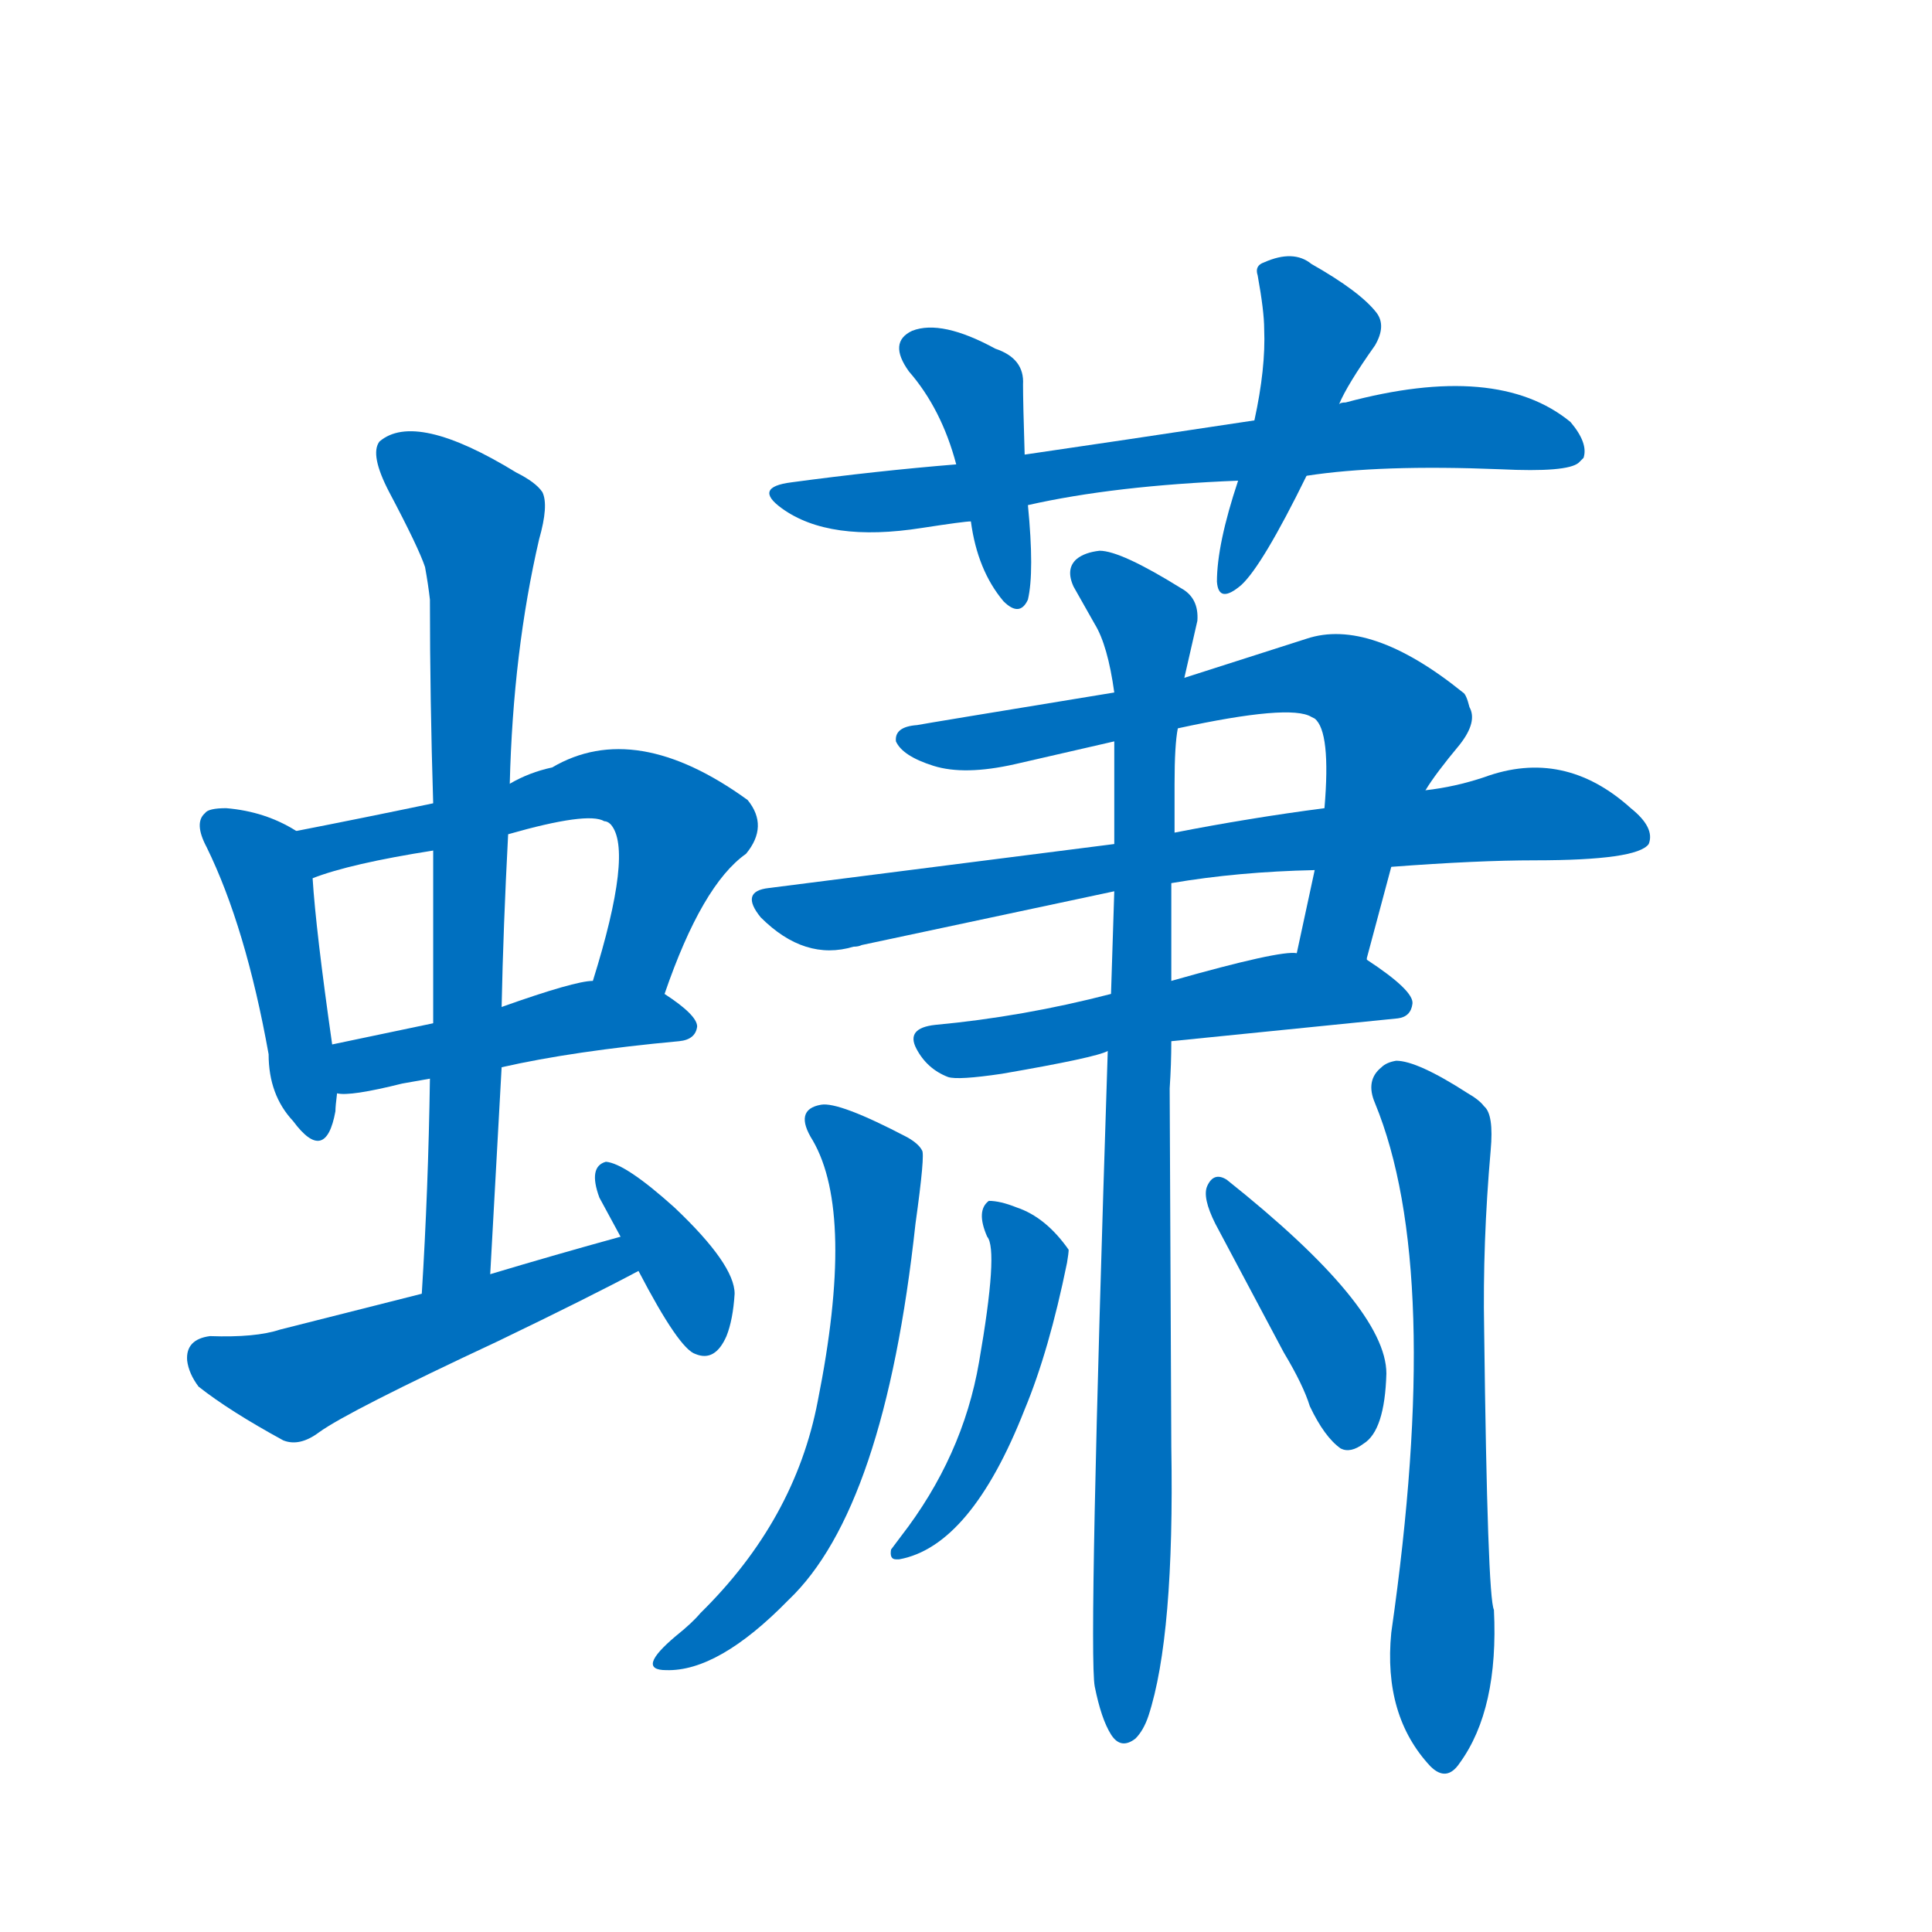 <svg width='83' height='83' >
                                <g transform="translate(3, 70) scale(0.07, -0.07)">
                                    <!-- 先将完整的字以灰色字体绘制完成，层级位于下面 -->
                                                                        <path d="M 139 490 Q 120 502 96 504 Q 85 504 83 501 Q 76 495 84 480 Q 108 431 122 353 Q 122 328 137 312 Q 157 285 163 318 Q 163 321 164 329 L 161 359 Q 151 429 149 461 C 147 485 147 485 139 490 Z" style="fill: #0070C0;"></path>
                                                                        <path d="M 365 390 Q 388 457 415 476 Q 429 493 416 509 Q 347 559 296 529 Q 282 526 270 519 L 223 507 Q 180 498 139 490 C 110 484 121 451 149 461 Q 172 470 223 478 L 269 488 Q 318 502 328 496 Q 330 496 332 494 Q 346 478 321 398 C 312 369 355 362 365 390 Z" style="fill: #0070C0;"></path>
                                                                        <path d="M 164 329 Q 172 327 204 335 L 221 338 L 265 345 Q 309 355 374 361 Q 384 362 385 370 Q 385 377 365 390 L 321 398 Q 310 398 265 382 L 223 372 L 161 359 C 132 353 134 330 164 329 Z" style="fill: #0070C0;"></path>
                                                                        <path d="M 221 338 Q 220 270 216 206 C 214 176 256 188 258 218 L 265 345 L 265 382 Q 266 431 269 488 L 270 519 Q 272 600 288 669 Q 294 690 290 698 Q 286 704 274 710 Q 212 748 190 729 Q 184 721 196 698 Q 214 664 218 652 Q 220 641 221 632 Q 221 571 223 507 L 223 478 Q 223 445 223 372 L 221 338 Z" style="fill: #0070C0;"></path>
                                                                        <path d="M 216 206 L 129 184 Q 114 179 86 180 Q 71 178 72 165 Q 73 157 79 149 Q 98 134 131 116 Q 141 112 153 121 Q 171 134 263 177 Q 319 204 349 220 C 376 234 367 249 338 241 Q 298 230 258 218 L 216 206 Z" style="fill: #0070C0;"></path>
                                                                        <path d="M 349 220 Q 374 172 384 169 Q 396 164 403 180 Q 407 190 408 206 Q 408 224 371 259 Q 341 286 329 287 Q 318 284 325 265 Q 331 254 338 241 L 349 220 Z" style="fill: #0070C0;"></path>
                                                                        <path d="M 759 708 Q 804 715 878 712 Q 919 710 926 716 Q 927 717 929 719 Q 932 728 921 741 Q 876 778 783 753 Q 780 753 779 752 L 727 742 Q 641 729 586 721 L 544 715 Q 495 711 443 704 Q 419 701 437 688 Q 466 667 523 676 Q 549 680 553 680 L 588 690 Q 641 702 717 705 L 759 708 Z" style="fill: #0070C0;"></path>
                                                                        <path d="M 586 721 Q 585 753 585 764 Q 586 780 568 786 Q 535 804 517 797 Q 502 790 515 772 Q 535 749 544 715 L 553 680 Q 557 650 573 631 Q 583 621 588 632 Q 592 649 588 690 L 586 721 Z" style="fill: #0070C0;"></path>
                                                                        <path d="M 779 752 Q 784 764 801 788 Q 808 800 802 808 Q 792 821 762 838 Q 751 847 733 839 Q 727 837 729 831 Q 733 809 733 798 Q 734 774 727 742 L 717 705 Q 704 666 704 643 Q 705 629 719 641 Q 732 653 759 708 L 779 752 Z" style="fill: #0070C0;"></path>
                                                                        <path d="M 796 411 L 796 412 L 811 468 L 832 515 Q 838 525 853 543 Q 864 557 859 566 Q 857 574 855 575 Q 798 621 759 608 L 684 584 L 641 575 Q 525 556 520 555 Q 506 554 507 545 Q 511 536 530 530 Q 549 524 580 531 L 641 545 L 680 553 Q 749 568 762 560 L 764 559 Q 774 551 770 504 L 764 466 Q 756 429 753 415 C 747 386 789 382 796 411 Z" style="fill: #0070C0;"></path>
                                                                        <path d="M 811 468 Q 864 472 899 472 Q 962 472 969 482 Q 973 492 958 504 Q 917 541 868 523 Q 850 517 832 515 L 770 504 Q 724 498 678 489 L 641 482 L 429 455 Q 411 453 424 437 Q 451 410 481 419 Q 484 419 486 420 L 641 453 L 676 458 Q 717 465 764 466 L 811 468 Z" style="fill: #0070C0;"></path>
                                                                        <path d="M 676 361 L 815 375 Q 823 376 824 384 Q 825 392 796 411 L 753 415 Q 743 417 676 398 L 639 390 Q 585 376 531 371 Q 513 369 519.5 356.5 Q 526 344 539 339 Q 545 337 572 341 Q 630 351 637 355 L 676 361 Z" style="fill: #0070C0;"></path>
                                                                        <path d="M 629 -35 Q 633 -55 639 -64.5 Q 645 -74 654 -67 Q 659 -62 662 -53 Q 678 -4 676 112 L 675 332 Q 676 347 676 361 L 676 398 L 676 458 L 678 489 Q 678 510 678 519 Q 678 543 680 553 L 684 584 L 692 619 Q 693 633 682 639 Q 645 662 632 662 Q 623 661 618 657 Q 611 651 616 640 L 629 617 Q 637 604 641 575 L 641 545 Q 641 508 641 482 L 641 453 L 639 390 L 637 355 Q 625 -14 629 -35 Z" style="fill: #0070C0;"></path>
                                                                        <path d="M 456 300 Q 482 255 459 140 Q 445 67 387 10 Q 382 4 372 -4 Q 347 -25 366 -25 Q 398 -26 441 18 Q 500 74 519 249 Q 525 292 523 294 Q 521 298 514 302 Q 472 324 461 322 Q 444 319 456 300 Z" style="fill: #0070C0;"></path>
                                                                        <path d="M 801 323 Q 843 221 811 -2 Q 806 -53 835 -84 Q 845 -94 853 -82 Q 877 -49 874 12 Q 870 20 868 184 Q 867 237 872 294 Q 874 316 868 321 Q 865 325 858 329 Q 827 349 814 349 Q 808 348 805 345 Q 795 337 801 323 Z" style="fill: #0070C0;"></path>
                                                                        <path d="M 564 263 Q 556 257 563 241 Q 570 233 558 164 Q 548 106 510 57 L 504 49 Q 503 43 507 43 L 509 43 Q 553 51 586 135 Q 601 171 612 225 Q 613 231 613 233 Q 599 253 581 259 Q 571 263 564 263 Z" style="fill: #0070C0;"></path>
                                                                        <path d="M 698 272 Q 695 265 703 249 L 745 170 Q 757 150 761 137 Q 770 118 780 111 Q 786 108 794 114 Q 807 122 808 157 Q 808 198 710 276 Q 702 281 698 272 Z" style="fill: #0070C0;"></path>
                                    
                                    
                                                                                                                                                                                                                                                                                                                                                                                                                                                                                                                                                                                                                                                                                                                                                                                                                                                                                                                                                                                                                                                                                                                                                                                                                                                                                                                                                                                                                        </g>
                            </svg>